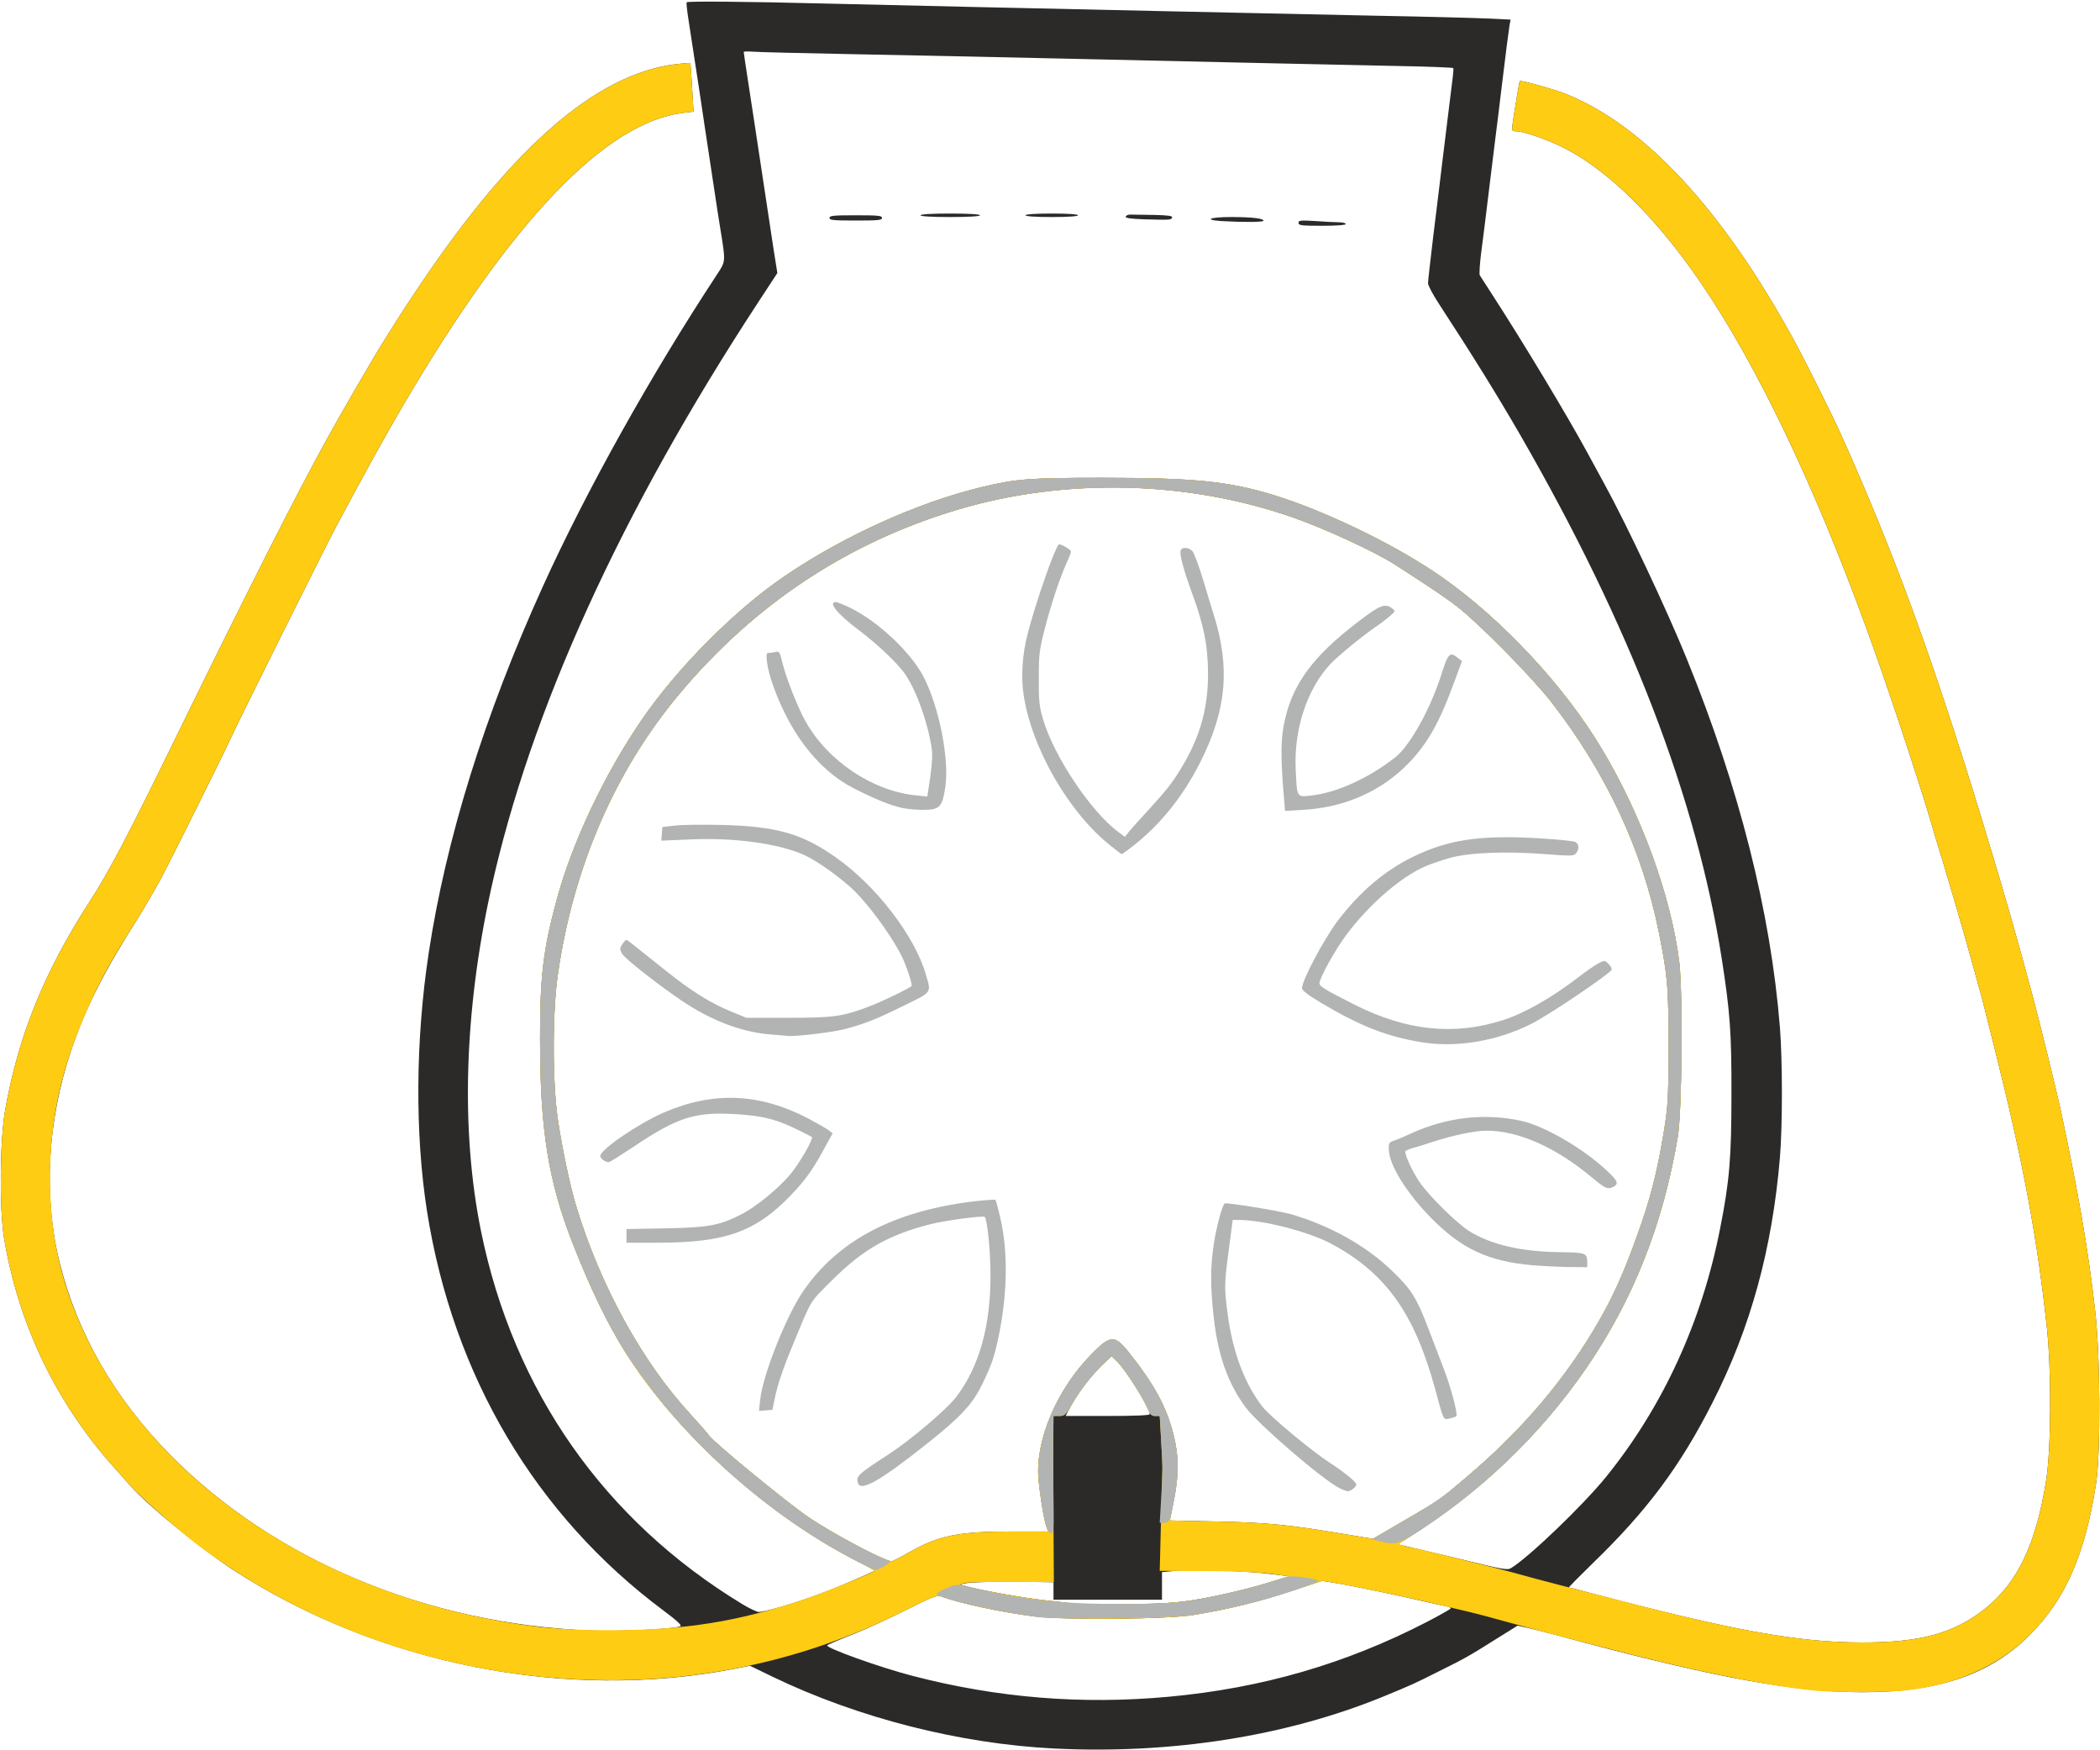 <!DOCTYPE svg PUBLIC "-//W3C//DTD SVG 20010904//EN" "http://www.w3.org/TR/2001/REC-SVG-20010904/DTD/svg10.dtd">
<svg version="1.0" xmlns="http://www.w3.org/2000/svg" width="1200px" height="1000px" viewBox="0 0 12000 10000" preserveAspectRatio="xMidYMid meet">
<g id="layer101" fill="#2b2a29" stroke="none">
<path d="M6025 9990 c-541 -27 -1122 -175 -1610 -410 l-130 -63 -85 17 c-965 188 -2040 -25 -2874 -569 -182 -119 -483 -365 -581 -476 -16 -19 -62 -70 -101 -114 -329 -371 -539 -813 -621 -1302 -27 -168 -24 -553 6 -728 74 -422 223 -791 481 -1190 109 -168 212 -364 455 -860 435 -890 726 -1466 905 -1790 63 -115 263 -461 313 -540 95 -152 112 -180 216 -335 531 -790 1005 -1202 1453 -1262 48 -6 90 -10 92 -7 2 2 7 65 11 141 l8 136 -59 7 c-443 54 -978 612 -1597 1665 -110 188 -223 392 -388 702 -58 109 -540 1076 -592 1188 -61 132 -342 696 -402 810 -37 68 -94 167 -127 220 -206 324 -309 528 -392 773 -136 405 -159 832 -65 1212 102 407 311 771 631 1097 595 603 1470 968 2408 1004 162 6 480 -9 508 -25 9 -5 -21 -33 -95 -88 -732 -545 -1204 -1341 -1353 -2283 -69 -441 -66 -978 10 -1477 99 -651 318 -1355 650 -2088 248 -548 620 -1214 998 -1788 50 -76 49 -70 17 -267 -8 -47 -23 -146 -34 -220 -11 -74 -36 -241 -56 -370 -19 -129 -44 -296 -56 -370 -11 -74 -27 -177 -35 -229 -8 -51 -13 -96 -10 -98 6 -7 349 -4 781 7 209 5 598 14 865 20 267 6 778 17 1135 25 358 8 882 19 1165 25 283 5 571 13 638 16 l124 6 -6 32 c-6 38 -19 139 -46 361 -11 94 -27 222 -35 285 -8 63 -26 209 -40 325 -14 116 -32 263 -41 328 -8 64 -12 123 -8 130 4 6 35 55 69 107 182 281 428 690 545 905 24 44 68 125 98 180 127 231 359 724 469 995 302 741 481 1450 534 2110 15 188 15 567 0 744 -44 522 -168 974 -386 1401 -183 361 -374 617 -681 914 -80 78 -142 141 -139 141 4 0 57 13 118 30 817 216 1185 283 1552 284 337 1 531 -52 708 -193 186 -148 291 -368 349 -731 29 -182 31 -621 5 -870 -56 -520 -136 -950 -298 -1595 -33 -132 -66 -262 -73 -290 -91 -332 -139 -499 -222 -775 -48 -157 -53 -175 -72 -240 -84 -281 -259 -807 -372 -1115 -298 -815 -624 -1494 -938 -1955 -251 -368 -523 -639 -775 -770 -94 -49 -238 -100 -284 -100 -24 0 -25 -1 -19 -47 10 -70 38 -238 40 -240 5 -6 201 48 262 73 449 179 898 663 1303 1404 63 114 223 436 270 540 303 674 532 1301 810 2215 135 444 196 659 290 1010 38 142 135 538 156 635 102 479 155 782 197 1145 30 259 33 816 5 995 -63 405 -176 660 -382 865 -240 238 -561 337 -1045 322 -372 -12 -836 -103 -1645 -322 -71 -19 -153 -40 -182 -46 l-51 -11 -119 74 c-155 98 -185 115 -339 191 -135 68 -144 72 -314 142 -552 225 -1206 328 -1875 295z m655 -296 c530 -49 1008 -187 1473 -427 75 -39 137 -74 137 -78 0 -4 -12 -9 -27 -12 -16 -3 -68 -14 -118 -26 -131 -31 -417 -91 -510 -106 l-80 -13 -160 53 c-206 68 -368 108 -575 142 -153 25 -739 30 -911 8 -186 -23 -432 -76 -531 -114 -23 -9 -48 1 -200 77 -95 48 -234 112 -308 141 -74 29 -139 57 -143 61 -15 13 299 126 488 175 485 126 967 165 1465 119z m-2233 -509 c142 -41 259 -83 408 -147 77 -33 142 -62 143 -63 2 -2 -34 -22 -80 -45 -520 -260 -1043 -728 -1345 -1205 -99 -157 -200 -364 -300 -620 -140 -357 -187 -652 -187 -1170 -1 -350 18 -509 94 -790 89 -331 274 -722 489 -1035 203 -296 534 -628 816 -819 339 -230 760 -420 1125 -508 198 -47 268 -53 690 -53 521 0 718 20 970 96 302 92 713 291 970 472 344 241 701 624 914 982 226 378 393 836 441 1210 22 167 17 863 -8 1007 -85 502 -255 930 -525 1323 -267 387 -615 717 -1022 970 l-55 34 60 13 c33 7 174 41 314 74 227 56 256 61 276 48 103 -63 411 -359 541 -519 326 -402 550 -890 654 -1425 53 -267 64 -403 64 -760 1 -354 -8 -473 -55 -775 -144 -919 -524 -1906 -1152 -2995 -133 -230 -272 -454 -460 -742 -37 -56 -67 -112 -67 -125 0 -13 14 -133 30 -268 17 -135 39 -319 50 -410 11 -91 27 -219 35 -285 29 -232 33 -260 29 -266 -2 -3 -146 -9 -321 -12 -426 -9 -1121 -24 -1898 -42 -352 -8 -887 -19 -1190 -25 -302 -6 -571 -12 -597 -15 -27 -2 -48 -1 -48 2 0 4 9 66 20 137 11 72 29 190 40 261 46 303 92 609 111 733 l21 132 -110 168 c-785 1199 -1300 2331 -1526 3352 -154 700 -174 1380 -57 1956 186 910 703 1649 1491 2128 41 25 85 46 97 46 13 0 62 -11 110 -25z m2377 -44 c144 -24 314 -64 451 -107 l90 -28 -95 -12 c-132 -18 -438 -28 -542 -20 l-88 8 0 79 0 79 -310 0 -310 0 0 -50 0 -50 -127 -2 c-163 -4 -351 1 -383 9 l-25 6 30 8 c77 23 335 69 466 83 79 9 160 18 179 20 19 2 148 3 285 1 196 -2 278 -8 379 -24z m-1629 -272 c171 -97 280 -119 592 -119 l203 0 -10 -25 c-13 -34 -38 -184 -46 -276 -19 -220 106 -513 306 -715 104 -106 130 -107 206 -13 147 184 219 315 259 473 32 126 32 233 2 382 l-22 111 275 6 c284 6 409 19 730 73 l155 26 175 -102 c209 -122 205 -119 350 -242 327 -275 580 -573 771 -908 79 -138 139 -271 212 -475 76 -208 116 -364 154 -595 25 -155 27 -185 27 -490 1 -341 -4 -400 -55 -655 -95 -470 -300 -909 -615 -1315 -106 -137 -415 -450 -534 -542 -72 -56 -170 -121 -363 -245 -115 -73 -397 -203 -577 -266 -604 -212 -1303 -228 -1915 -46 -631 188 -1163 540 -1594 1055 -366 437 -605 988 -693 1599 -32 220 -32 615 0 834 24 161 70 380 104 491 139 458 379 894 657 1194 42 46 89 99 104 119 34 46 451 387 568 466 140 95 433 250 474 251 6 0 51 -23 100 -51z m822 -491 c-2 -13 -4 -3 -4 22 0 25 2 35 4 23 2 -13 2 -33 0 -45z m553 -298 c0 -35 -136 -254 -189 -304 l-30 -29 -69 69 c-64 64 -135 162 -176 242 l-17 32 241 0 c158 0 240 -4 240 -10z"/>
<path d="M7420 1273 c0 -14 11 -15 98 -10 53 4 114 7 135 7 20 0 37 5 37 10 0 6 -52 10 -135 10 -119 0 -135 -2 -135 -17z"/>
<path d="M6978 1263 c-103 -7 -63 -23 55 -23 122 0 187 8 187 21 0 9 -120 9 -242 2z"/>
<path d="M4740 1245 c0 -13 23 -15 150 -15 127 0 150 2 150 15 0 13 -23 15 -150 15 -127 0 -150 -2 -150 -15z"/>
<path d="M6537 1253 c-80 -3 -107 -7 -104 -16 2 -7 16 -12 30 -11 15 0 75 1 133 2 79 2 105 5 102 15 -5 14 -14 14 -161 10z"/>
<path d="M5260 1230 c0 -6 63 -10 170 -10 107 0 170 4 170 10 0 6 -63 10 -170 10 -107 0 -170 -4 -170 -10z"/>
<path d="M5860 1230 c0 -6 57 -10 150 -10 93 0 150 4 150 10 0 6 -57 10 -150 10 -93 0 -150 -4 -150 -10z"/>
</g>
<g id="layer102" fill="#fecc12" stroke="none">
<path d="M10420 9663 c-216 -13 -655 -97 -1090 -208 -319 -81 -521 -134 -780 -205 -63 -18 -162 -43 -220 -56 -58 -14 -143 -34 -190 -45 -135 -31 -417 -89 -505 -104 l-80 -13 -160 53 c-206 68 -368 108 -575 142 -153 25 -739 30 -911 8 -186 -23 -432 -76 -531 -114 -23 -9 -48 1 -200 77 -527 267 -1097 402 -1688 402 -855 -1 -1685 -271 -2348 -764 -105 -78 -344 -287 -397 -347 -16 -19 -62 -70 -101 -114 -329 -371 -539 -813 -621 -1302 -27 -168 -24 -553 6 -728 74 -422 223 -791 481 -1190 109 -168 212 -364 455 -860 435 -890 726 -1466 905 -1790 63 -115 263 -461 313 -540 95 -152 112 -180 216 -335 531 -790 1005 -1202 1453 -1262 48 -6 90 -10 92 -7 2 2 7 65 11 141 l8 136 -59 7 c-443 54 -978 612 -1597 1665 -110 188 -223 392 -388 702 -58 109 -540 1076 -592 1188 -61 132 -342 696 -402 810 -37 68 -94 167 -127 220 -157 247 -225 368 -301 541 -147 333 -211 626 -211 959 0 280 44 514 144 765 346 873 1265 1550 2385 1759 242 45 403 60 665 60 435 0 737 -48 1130 -181 87 -29 377 -147 388 -158 2 -2 -34 -22 -80 -45 -520 -260 -1043 -728 -1345 -1205 -99 -157 -200 -364 -300 -620 -140 -357 -187 -652 -187 -1170 -1 -350 18 -509 94 -790 89 -331 274 -722 489 -1035 203 -296 534 -628 816 -819 339 -230 760 -420 1125 -508 198 -47 268 -53 690 -53 521 0 718 20 970 96 302 92 713 291 970 472 344 241 701 624 914 982 226 378 393 836 441 1210 22 167 17 863 -8 1007 -85 502 -255 930 -525 1323 -243 352 -561 666 -907 894 -71 47 -139 91 -149 99 -18 12 -11 15 65 30 93 19 515 124 624 155 65 19 293 78 725 188 565 143 894 197 1215 198 337 1 531 -52 708 -193 186 -148 291 -368 349 -731 29 -182 31 -621 5 -870 -56 -520 -136 -950 -298 -1595 -33 -132 -66 -262 -73 -290 -91 -332 -139 -499 -222 -775 -48 -157 -53 -175 -72 -240 -84 -281 -259 -807 -372 -1115 -298 -815 -624 -1494 -938 -1955 -251 -368 -523 -639 -775 -770 -94 -49 -238 -100 -284 -100 -24 0 -25 -1 -19 -47 10 -70 38 -238 40 -240 5 -6 201 48 262 73 449 179 898 663 1303 1404 63 114 223 436 270 540 303 674 532 1301 810 2215 135 444 196 659 290 1010 38 142 135 538 156 635 102 479 155 782 197 1145 30 259 33 816 5 995 -63 405 -176 660 -382 865 -177 176 -431 287 -722 315 -92 9 -329 10 -453 3z m-3596 -522 c144 -23 314 -64 451 -107 l90 -28 -100 -14 c-63 -9 -200 -15 -369 -16 l-269 -1 7 -275 c4 -151 8 -288 8 -305 1 -16 -2 -92 -7 -167 l-8 -138 -26 0 c-22 0 -30 -9 -50 -56 -30 -69 -129 -219 -170 -258 l-31 -30 -77 80 c-48 49 -99 116 -132 172 -51 87 -56 92 -88 92 l-33 0 -1 138 c-1 75 0 289 1 474 l2 337 -244 -1 c-133 -1 -254 2 -268 7 l-25 8 30 9 c82 23 337 68 466 82 79 9 160 18 179 20 19 2 148 3 285 1 196 -2 278 -8 379 -24z m-1629 -272 c171 -97 280 -119 592 -119 l203 0 -10 -25 c-13 -34 -38 -184 -46 -276 -19 -220 106 -513 306 -715 104 -106 130 -107 206 -13 147 184 219 315 259 473 32 126 32 233 2 382 l-22 111 275 6 c284 6 409 19 730 73 l155 26 175 -102 c209 -122 205 -119 350 -242 327 -275 580 -573 771 -908 79 -138 139 -271 212 -475 76 -208 116 -364 154 -595 25 -155 27 -185 27 -490 1 -341 -4 -400 -55 -655 -95 -470 -300 -909 -615 -1315 -106 -137 -415 -450 -534 -542 -72 -56 -170 -121 -363 -245 -115 -73 -397 -203 -577 -266 -604 -212 -1303 -228 -1915 -46 -631 188 -1163 540 -1594 1055 -366 437 -605 988 -693 1599 -32 220 -32 615 0 834 24 161 70 380 104 491 139 458 379 894 657 1194 42 46 89 99 104 119 34 46 451 387 568 466 140 95 433 250 474 251 6 0 51 -23 100 -51z"/>
</g>
<g id="layer103" fill="#b2b3b3" stroke="none">
<path d="M5930 9239 c-215 -30 -462 -83 -554 -118 -29 -12 -29 -12 -8 -27 12 -8 40 -21 63 -29 37 -14 48 -13 118 4 276 69 512 96 856 95 241 0 298 -3 414 -22 155 -25 336 -69 467 -111 86 -28 95 -29 165 -19 41 6 78 14 82 18 9 8 -222 88 -349 120 -114 29 -255 59 -364 77 -112 18 -783 27 -890 12z"/>
<path d="M4915 8929 c-598 -303 -1153 -834 -1443 -1379 -53 -99 -139 -291 -199 -445 -140 -357 -187 -652 -187 -1170 -1 -350 18 -509 94 -790 89 -331 274 -722 489 -1035 203 -296 534 -628 816 -819 339 -230 760 -420 1125 -508 198 -47 268 -53 690 -53 521 0 718 20 970 96 302 92 713 291 970 472 344 241 701 624 914 982 226 378 393 836 441 1210 22 167 17 863 -8 1007 -85 502 -255 930 -525 1323 -262 380 -604 708 -989 949 -88 54 -104 57 -186 38 l-48 -12 163 -94 c208 -121 228 -134 367 -252 328 -276 581 -574 772 -909 79 -138 139 -271 212 -475 76 -208 116 -364 154 -595 25 -155 27 -185 27 -490 1 -341 -4 -400 -55 -655 -95 -470 -300 -909 -615 -1315 -106 -137 -415 -450 -534 -542 -72 -56 -170 -121 -363 -245 -115 -73 -397 -203 -577 -266 -604 -212 -1303 -228 -1915 -46 -631 188 -1163 540 -1594 1055 -366 437 -605 988 -693 1599 -32 220 -32 615 0 834 24 161 70 380 104 491 139 458 379 894 657 1194 42 46 89 99 104 119 35 46 451 387 570 468 98 66 314 186 397 220 30 12 59 26 64 30 8 7 -63 50 -81 49 -4 -1 -44 -19 -88 -41z"/>
<path d="M5981 8727 c-17 -49 -39 -185 -46 -279 -18 -224 104 -512 305 -714 104 -106 130 -107 206 -13 147 184 219 315 259 473 30 116 32 224 9 347 -27 148 -31 159 -61 159 l-26 0 8 -137 c5 -76 8 -151 8 -168 0 -16 -3 -92 -8 -167 l-8 -138 -26 0 c-22 0 -30 -9 -50 -56 -30 -69 -129 -219 -170 -258 l-31 -30 -77 80 c-48 49 -99 116 -132 172 -51 87 -56 92 -88 92 l-33 0 -2 138 c0 75 0 226 2 335 2 172 1 197 -13 197 -9 0 -20 -15 -26 -33z"/>
<path d="M7650 8500 c-107 -58 -460 -363 -532 -459 -102 -138 -160 -301 -183 -521 -19 -170 -19 -278 0 -405 14 -98 49 -230 63 -239 12 -7 312 42 382 62 223 66 424 178 575 323 109 105 140 154 205 324 29 77 69 181 88 230 42 107 84 267 74 276 -4 4 -21 10 -38 13 -38 8 -33 18 -84 -171 -118 -430 -281 -659 -591 -826 -128 -69 -390 -137 -531 -137 l-34 0 -22 168 c-26 196 -27 214 -7 369 29 217 96 397 199 530 43 55 279 252 386 321 84 55 150 109 150 123 0 14 -31 39 -48 39 -9 -1 -33 -9 -52 -20z"/>
<path d="M4904 8476 c-16 -40 -1 -54 171 -165 124 -80 333 -257 387 -327 132 -172 198 -403 198 -697 0 -139 -18 -318 -33 -334 -10 -9 -221 19 -309 41 -240 61 -384 143 -559 316 -137 137 -116 102 -231 380 -53 127 -85 222 -101 300 l-13 65 -38 3 -39 3 7 -64 c14 -140 150 -482 247 -622 198 -287 514 -454 964 -510 70 -8 130 -13 133 -10 3 3 16 51 29 108 43 187 40 423 -8 660 -26 128 -41 172 -97 287 -55 113 -123 186 -312 336 -264 210 -378 276 -396 230z"/>
<path d="M8756 7229 c-251 -23 -403 -93 -576 -268 -142 -144 -243 -306 -244 -394 -1 -36 2 -41 29 -50 17 -5 62 -24 100 -42 202 -92 419 -117 629 -71 129 29 344 152 479 276 71 65 79 83 48 100 -33 17 -47 12 -121 -50 -210 -176 -423 -270 -607 -270 -66 0 -192 27 -303 63 -41 14 -94 30 -117 36 -24 7 -43 16 -43 21 0 25 41 113 80 171 54 81 220 244 292 287 127 75 290 113 511 116 150 2 157 5 157 59 l0 27 -107 -1 c-60 -1 -152 -6 -207 -10z"/>
<path d="M3580 7061 l0 -39 223 -4 c246 -5 305 -16 427 -77 85 -42 210 -143 283 -228 52 -60 137 -207 126 -217 -2 -2 -35 -19 -74 -38 -119 -59 -190 -79 -325 -90 -263 -20 -359 9 -623 186 -71 47 -133 86 -138 86 -20 0 -49 -21 -49 -35 0 -37 219 -186 364 -249 284 -122 546 -111 826 35 52 28 105 58 116 67 l22 17 -55 100 c-60 110 -105 172 -185 255 -200 208 -374 270 -757 270 l-181 0 0 -39z"/>
<path d="M8125 5955 c-198 -32 -351 -92 -572 -223 -79 -47 -113 -73 -113 -86 0 -45 127 -284 207 -389 127 -165 267 -284 428 -362 201 -98 382 -125 712 -106 107 6 203 16 214 21 22 12 25 39 6 64 -13 17 -23 18 -176 6 -228 -18 -440 -9 -551 23 -47 14 -107 34 -134 46 -144 63 -321 217 -451 390 -66 88 -155 249 -155 279 0 18 31 36 200 122 298 150 569 178 850 88 124 -40 281 -130 435 -249 39 -30 87 -63 107 -74 36 -19 38 -19 57 0 12 10 21 25 21 34 0 18 -355 258 -460 311 -195 98 -426 137 -625 105z"/>
<path d="M4390 5909 c-159 -15 -329 -80 -493 -191 -136 -91 -329 -243 -343 -270 -13 -25 -13 -31 2 -53 9 -14 19 -25 23 -25 7 1 30 19 218 170 151 121 257 188 380 239 l88 36 240 0 c257 0 306 -7 452 -61 81 -30 253 -114 253 -122 -1 -25 -32 -117 -57 -168 -65 -130 -208 -322 -300 -401 -98 -85 -208 -159 -278 -187 -151 -60 -390 -91 -632 -80 l-164 7 3 -39 3 -39 70 -8 c39 -5 158 -6 265 -4 318 8 463 49 658 187 229 161 451 450 513 669 31 106 37 97 -129 178 -158 78 -215 100 -332 132 -67 18 -273 43 -325 40 -11 -1 -63 -6 -115 -10z"/>
<path d="M6345 4831 c-240 -191 -452 -561 -496 -863 -15 -101 -7 -228 21 -338 45 -180 164 -520 182 -520 17 0 68 31 68 41 0 6 -11 35 -25 65 -39 86 -91 243 -126 381 -30 116 -33 143 -33 278 -1 128 3 162 23 230 61 213 274 532 432 649 l37 27 22 -28 c12 -15 63 -72 113 -126 108 -118 140 -159 196 -254 101 -170 145 -333 144 -528 -1 -156 -23 -271 -91 -455 -51 -140 -73 -225 -65 -246 7 -20 47 -17 67 5 9 10 37 85 62 167 24 82 51 169 59 194 96 306 74 546 -76 844 -104 206 -239 371 -410 499 -20 15 -38 27 -40 27 -2 -1 -31 -22 -64 -49z"/>
<path d="M5155 4616 c-71 -16 -157 -51 -280 -114 -158 -81 -299 -237 -395 -437 -51 -104 -89 -215 -97 -282 -5 -47 -4 -53 13 -53 11 0 28 -3 39 -6 18 -4 22 4 36 63 21 87 88 256 133 336 126 224 381 396 628 421 l67 7 5 -33 c20 -125 26 -194 21 -235 -21 -147 -84 -328 -150 -427 -40 -61 -156 -172 -269 -257 -121 -91 -176 -159 -130 -159 9 0 46 15 83 33 159 78 346 254 418 393 89 171 148 469 125 629 -17 114 -31 130 -118 132 -38 1 -96 -4 -129 -11z"/>
<path d="M7337 4559 c-18 -208 -19 -315 -3 -406 42 -234 160 -399 435 -607 118 -90 147 -100 186 -70 20 15 19 16 -15 46 -19 16 -55 44 -80 60 -83 58 -216 167 -259 213 -133 144 -208 373 -197 600 7 162 6 159 82 151 149 -15 334 -99 488 -220 85 -68 202 -279 266 -483 35 -111 46 -121 91 -84 l23 18 -38 104 c-52 141 -90 228 -133 302 -155 267 -419 426 -738 444 l-102 6 -6 -74z"/>
</g>


</svg>